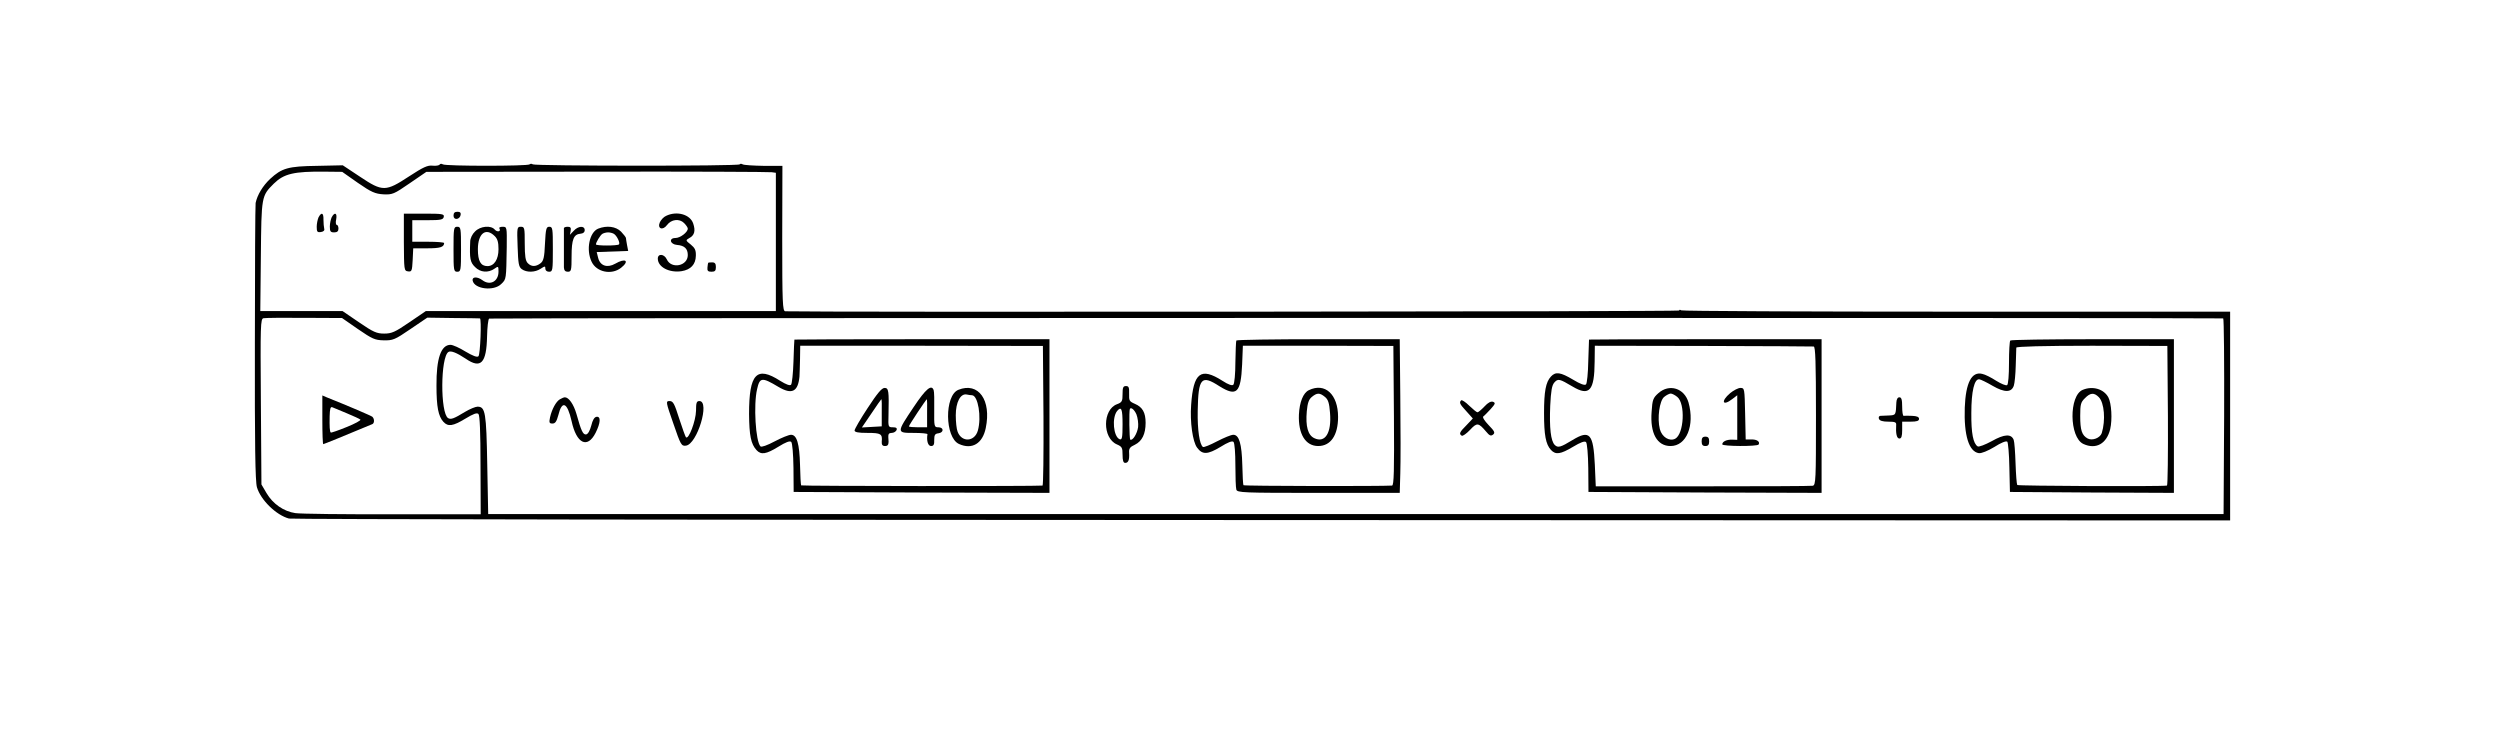 <?xml version="1.0" standalone="no"?>
<!DOCTYPE svg PUBLIC "-//W3C//DTD SVG 20010904//EN"
 "http://www.w3.org/TR/2001/REC-SVG-20010904/DTD/svg10.dtd">
<svg version="1.0" xmlns="http://www.w3.org/2000/svg"
 width="1334pt" height="391pt" viewBox="0 0 1334 391"
 preserveAspectRatio="xMidYMid meet">
<g transform="translate(0,391) scale(0.1,-0.1)"
fill="#000000" stroke="none">
<path d="M2346 3032 c-3 -5 -20 -8 -38 -6 -26 3 -50 -8 -125 -57 -125 -82
-141 -83 -262 -2 l-92 61 -137 -3 c-155 -2 -188 -12 -251 -70 -39 -37 -68 -85
-77 -128 -2 -12 -4 -349 -4 -749 -1 -540 2 -738 11 -768 20 -68 103 -149 171
-167 13 -4 2348 -7 5191 -8 l5167 -2 0 557 0 557 -1459 0 c-802 0 -1463 3
-1470 7 -6 4 -11 4 -11 -1 0 -6 -4643 -9 -4770 -4 -14 1 -16 46 -16 389 l1
387 -100 0 c-55 1 -105 4 -112 8 -6 4 -14 4 -16 0 -6 -10 -1089 -9 -1104 0 -5
4 -13 4 -17 0 -9 -10 -449 -10 -463 0 -6 4 -14 4 -17 -1z m-436 -98 c72 -50
92 -58 136 -61 48 -2 56 1 140 59 l89 61 910 1 c501 1 920 -1 933 -3 l22 -3 0
-369 0 -369 -934 0 -934 0 -88 -60 c-76 -52 -94 -60 -134 -60 -40 0 -58 8
-134 60 l-88 60 -220 0 -219 0 3 293 c3 321 3 321 69 387 54 53 107 66 274 64
l91 -1 84 -59z m0 -780 c76 -52 90 -59 137 -60 49 -1 60 3 143 60 l90 61 138
-2 c75 0 140 -2 143 -2 9 -2 2 -192 -8 -202 -7 -7 -30 2 -69 25 -32 20 -68 36
-80 36 -51 0 -76 -73 -75 -218 0 -114 10 -163 37 -193 25 -27 51 -23 117 17
43 26 62 33 70 25 7 -7 11 -96 11 -273 l1 -262 -470 0 c-259 -1 -492 2 -519 6
-62 9 -120 49 -154 107 l-27 46 -3 442 c-3 410 -2 442 14 445 10 2 108 3 218
2 l201 -1 85 -59z m9953 57 c4 -1 6 -236 5 -523 l-3 -521 -4630 0 -4630 0 -5
264 c-5 279 -10 309 -52 309 -11 0 -42 -13 -67 -28 -59 -36 -75 -42 -90 -33
-42 26 -41 326 2 353 13 8 44 -4 92 -36 81 -56 111 -24 114 119 1 49 6 92 11
95 6 4 9221 5 9253 1z"/>
<path d="M2420 2759 c0 -25 33 -22 38 4 2 12 -3 17 -17 17 -15 0 -21 -6 -21
-21z"/>
<path d="M1700 2751 c-5 -11 -10 -34 -10 -51 0 -27 3 -31 23 -28 14 2 20 9 17
18 -2 8 -4 30 -4 48 1 36 -10 42 -26 13z"/>
<path d="M1770 2751 c-5 -11 -10 -33 -10 -50 0 -26 4 -31 23 -31 16 0 23 6 23
20 0 11 -4 20 -9 20 -5 0 -7 14 -3 30 6 34 -8 40 -24 11z"/>
<path d="M2155 2618 c1 -149 1 -153 22 -156 20 -3 22 2 25 60 l3 63 75 0 c68
0 89 6 90 28 0 4 -38 7 -85 7 l-85 0 0 58 0 57 82 0 c71 0 83 3 86 18 3 15 -7
17 -105 17 l-108 0 0 -152z"/>
<path d="M3554 2758 c-12 -5 -27 -21 -33 -34 -15 -34 15 -46 38 -15 23 31 66
36 91 11 11 -11 20 -24 20 -30 0 -19 -40 -50 -66 -50 -37 0 -29 -34 9 -37 39
-3 57 -20 57 -54 0 -59 -88 -76 -112 -23 -14 30 -48 32 -48 4 0 -45 61 -77
127 -67 49 8 75 36 76 82 1 30 -5 42 -27 60 -28 22 -28 23 -9 34 29 15 35 39
22 78 -16 49 -88 69 -145 41z"/>
<path d="M2420 2580 c0 -113 1 -120 20 -120 19 0 20 7 20 120 0 113 -1 120
-20 120 -19 0 -20 -7 -20 -120z"/>
<path d="M2535 2675 c-15 -14 -26 -37 -26 -55 -4 -90 0 -110 26 -135 28 -29
70 -32 103 -9 21 15 22 14 22 -15 0 -53 -45 -77 -86 -46 -27 20 -56 19 -52 -2
9 -46 114 -58 153 -18 27 26 26 23 29 197 1 107 1 108 -22 108 -13 0 -21 -4
-17 -9 10 -17 -12 -21 -25 -6 -20 24 -77 19 -105 -10z m105 -25 c15 -15 20
-33 20 -70 0 -54 -23 -90 -59 -90 -36 0 -51 27 -51 90 0 84 42 118 90 70z"/>
<path d="M2762 2594 c3 -91 6 -108 22 -120 26 -19 71 -18 101 2 23 15 25 15
25 0 0 -9 8 -16 20 -16 19 0 20 7 20 120 0 111 -1 120 -19 120 -16 0 -19 -10
-23 -90 -3 -74 -8 -93 -24 -105 -25 -19 -49 -19 -68 1 -12 12 -16 37 -16 105
0 84 -1 89 -21 89 -20 0 -21 -4 -17 -106z"/>
<path d="M3009 2693 c0 -11 0 -182 0 -210 1 -16 7 -23 21 -23 18 0 20 7 20 83
0 90 11 117 48 120 14 1 22 8 22 19 0 25 -35 23 -59 -4 l-20 -21 4 21 c3 17
-1 22 -16 22 -10 0 -19 -3 -20 -7z"/>
<path d="M3192 2690 c-47 -19 -66 -113 -35 -177 26 -55 106 -72 157 -32 47 37
24 54 -31 22 -42 -24 -80 -12 -91 30 l-8 32 84 3 84 3 -6 31 c-3 17 -6 34 -6
38 0 4 -12 19 -26 34 -28 28 -76 34 -122 16z m84 -28 c16 -10 34 -48 27 -56
-8 -8 -123 -8 -123 0 0 11 23 49 34 56 6 4 20 8 31 8 11 0 25 -4 31 -8z"/>
<path d="M3779 2508 c-1 -2 -3 -13 -4 -25 -2 -18 3 -23 21 -23 19 0 24 5 24
25 0 18 -5 25 -20 25 -11 0 -21 -1 -21 -2z"/>
<path d="M1720 1670 c0 -72 2 -130 5 -130 3 0 119 47 262 107 11 5 12 27 0 39
-5 5 -126 57 -244 104 l-23 10 0 -130z m130 35 c36 -15 69 -30 73 -34 4 -4
-29 -22 -74 -40 -44 -18 -82 -31 -84 -29 -6 6 -7 32 -6 87 1 38 4 52 14 48 6
-3 41 -17 77 -32z"/>
<path d="M4239 2098 c-1 -2 -3 -54 -5 -117 -2 -63 -8 -119 -13 -124 -6 -6 -26
1 -58 21 -126 81 -166 38 -166 -177 1 -116 10 -160 40 -193 24 -26 51 -22 116
18 40 25 62 33 69 26 6 -6 11 -66 12 -139 l1 -128 683 -3 682 -2 0 410 0 410
-680 0 c-374 0 -681 -1 -681 -2z m1329 -406 c1 -205 -1 -372 -5 -373 -30 -4
-1286 -3 -1288 1 -2 3 -5 52 -6 108 -3 115 -17 162 -48 162 -12 0 -51 -16 -87
-35 -41 -22 -71 -32 -76 -27 -26 26 -38 223 -18 306 14 63 26 64 113 12 72
-43 105 -27 113 54 1 14 2 57 3 95 l1 70 648 0 647 -1 3 -372z"/>
<path d="M4630 1733 c-39 -59 -70 -113 -70 -120 0 -9 19 -13 69 -13 72 0 80
-5 76 -47 -1 -16 4 -23 17 -23 18 0 22 8 18 48 -1 16 4 22 18 22 11 0 22 7 26
15 4 11 -2 15 -20 15 -24 0 -25 2 -23 63 3 132 1 147 -21 147 -15 0 -39 -29
-90 -107z m75 -25 l0 -73 -53 -3 -53 -3 51 75 c28 42 52 76 53 76 2 0 3 -33 2
-72z"/>
<path d="M4876 1739 c-93 -139 -93 -139 0 -139 41 0 73 -3 73 -7 -6 -35 3 -63
19 -63 14 0 18 8 17 33 0 26 4 33 23 35 29 4 29 32 -1 32 -22 0 -23 3 -22 93
1 50 0 98 -3 105 -11 33 -42 7 -106 -89z m71 -34 l0 -75 -49 0 c-26 0 -48 2
-48 5 0 6 92 145 96 145 1 0 2 -34 1 -75z"/>
<path d="M5114 1830 c-75 -30 -73 -254 3 -289 70 -32 126 2 143 85 31 149 -39
247 -146 204z m73 -29 c32 -2 51 -116 31 -188 -17 -61 -86 -65 -108 -7 -6 14
-10 54 -10 88 0 70 25 117 58 111 9 -2 22 -4 29 -4z"/>
<path d="M6597 2093 c-2 -5 -4 -57 -5 -117 0 -60 -5 -113 -11 -119 -6 -6 -26
0 -58 21 -116 74 -155 44 -167 -128 -7 -90 8 -198 32 -229 28 -38 56 -37 124
4 40 25 63 34 70 27 6 -6 10 -60 10 -124 0 -62 2 -121 5 -130 4 -17 33 -18
438 -18 l434 0 3 103 c2 56 2 240 0 410 l-3 307 -434 0 c-238 0 -436 -3 -438
-7z m841 -401 c2 -294 0 -372 -10 -373 -50 -4 -791 -3 -793 2 -2 3 -5 51 -6
107 -3 114 -17 162 -48 162 -12 0 -50 -16 -87 -35 -36 -19 -70 -33 -75 -30
-18 12 -30 91 -28 193 3 176 19 194 116 131 92 -57 114 -36 121 116 l4 100
402 0 401 -1 3 -372z"/>
<path d="M6984 1828 c-30 -14 -50 -64 -53 -131 -4 -103 35 -167 103 -167 67 0
106 58 106 155 0 121 -70 185 -156 143z m86 -36 c17 -14 23 -32 27 -85 9 -107
-26 -163 -84 -135 -34 16 -47 63 -40 143 4 45 11 64 27 77 28 23 42 23 70 0z"/>
<path d="M8479 2098 c0 -2 -2 -54 -4 -116 -1 -63 -7 -118 -12 -123 -7 -7 -31
2 -69 25 -67 40 -93 44 -118 17 -28 -30 -37 -80 -37 -196 0 -116 9 -166 37
-196 25 -27 51 -23 118 17 40 24 62 32 69 25 6 -6 11 -67 12 -138 l1 -128 622
-3 622 -2 0 410 0 410 -620 0 c-341 0 -620 -1 -621 -2z m1199 -37 c9 -1 12
-82 12 -370 0 -343 -1 -369 -17 -373 -10 -2 -274 -3 -588 -3 l-570 0 -5 115
c-8 166 -27 188 -119 132 -64 -39 -78 -43 -95 -26 -21 21 -29 90 -24 209 4 81
9 109 22 124 20 22 27 20 98 -22 89 -53 116 -22 117 133 l1 85 578 -1 c317 -1
583 -2 590 -3z"/>
<path d="M8849 1812 c-28 -25 -32 -35 -36 -99 -9 -115 29 -183 101 -183 85 0
130 109 96 232 -22 77 -103 102 -161 50z m101 -20 c44 -36 36 -197 -11 -223
-31 -16 -71 9 -82 51 -15 58 -2 152 23 172 12 10 28 18 35 18 7 0 23 -8 35
-18z"/>
<path d="M9232 1812 c-51 -43 -41 -72 12 -31 l26 20 0 -119 0 -119 -27 1 c-29
1 -53 -10 -53 -25 0 -11 187 -12 194 -1 9 15 -9 28 -39 27 l-30 0 -3 138 c-3
134 -3 137 -25 137 -12 0 -37 -13 -55 -28z"/>
<path d="M9080 1555 c0 -18 5 -25 20 -25 15 0 20 7 20 25 0 18 -5 25 -20 25
-15 0 -20 -7 -20 -25z"/>
<path d="M10727 2093 c-4 -3 -7 -57 -7 -119 0 -67 -4 -115 -10 -119 -6 -4 -32
7 -58 23 -26 17 -59 34 -75 37 -56 14 -88 -47 -93 -180 -5 -148 22 -235 75
-243 14 -2 48 12 83 33 34 22 63 34 69 28 4 -4 10 -67 11 -138 l3 -130 438 -3
437 -2 0 410 0 410 -433 0 c-239 0 -437 -3 -440 -7z m841 -401 c1 -205 -1
-373 -5 -373 -37 -6 -796 -2 -799 3 -3 4 -7 56 -9 115 -2 60 -6 116 -10 126
-13 33 -50 31 -117 -7 -35 -19 -69 -32 -75 -28 -24 15 -35 70 -34 178 0 116
16 184 43 180 7 -1 39 -16 71 -35 64 -37 101 -36 113 2 4 12 9 60 10 107 1 47
3 90 3 95 1 6 142 10 403 10 l403 -1 3 -372z"/>
<path d="M11114 1830 c-75 -30 -73 -254 3 -289 67 -31 124 1 143 79 12 52 7
138 -10 170 -24 44 -83 62 -136 40z m85 -39 c30 -30 37 -124 16 -192 -9 -26
-50 -42 -75 -29 -31 17 -40 44 -40 120 0 62 3 74 25 95 29 30 49 31 74 6z"/>
<path d="M5990 1807 c0 -38 -3 -44 -30 -54 -77 -29 -78 -180 -1 -214 28 -12
31 -18 31 -56 0 -30 4 -43 14 -43 17 0 23 16 21 53 -2 23 4 32 31 44 38 19 57
57 57 117 0 55 -17 84 -57 101 -30 13 -32 17 -31 54 1 34 -2 41 -17 41 -15 0
-18 -8 -18 -43z m0 -162 c0 -70 -3 -83 -15 -79 -34 13 -43 115 -14 151 23 27
29 11 29 -72z m74 54 c7 -18 11 -48 9 -68 -5 -35 -29 -74 -42 -67 -5 4 -7 154
-2 164 6 11 24 -4 35 -29z"/>
<path d="M2987 1779 c-20 -12 -42 -52 -52 -96 -6 -28 -4 -33 13 -33 15 0 22
11 31 44 20 82 48 70 71 -31 26 -120 84 -149 128 -63 27 54 29 89 5 86 -12 -2
-21 -18 -28 -47 -7 -26 -17 -45 -27 -47 -17 -3 -27 19 -52 109 -15 52 -41 89
-62 89 -5 0 -17 -5 -27 -11z"/>
<path d="M10119 1763 c-3 -68 -2 -68 -39 -70 -19 -1 -40 -2 -47 -2 -7 -1 -10
-8 -7 -16 4 -10 20 -15 50 -15 36 0 43 -3 42 -17 -3 -46 3 -73 17 -73 11 0 15
12 15 45 l0 45 45 0 c33 0 45 4 45 15 0 10 -11 15 -37 16 -21 1 -41 1 -45 0
-5 0 -8 22 -8 49 0 38 -4 50 -15 50 -9 0 -15 -10 -16 -27z"/>
<path d="M7797 1774 c-12 -12 -8 -20 28 -59 l34 -38 -34 -36 c-37 -37 -41 -46
-25 -56 5 -3 25 11 44 31 37 40 45 39 85 -8 19 -23 26 -26 38 -17 12 10 8 18
-24 51 -22 23 -34 42 -28 46 6 4 23 22 39 39 25 28 27 33 13 39 -11 4 -27 -4
-46 -25 -16 -17 -33 -31 -37 -31 -5 0 -24 16 -44 35 -20 20 -39 32 -43 29z"/>
<path d="M3593 1650 c39 -114 43 -121 67 -118 60 7 130 238 72 238 -15 0 -18
-9 -18 -52 -1 -54 -40 -157 -54 -141 -3 4 -20 50 -36 100 -25 79 -32 93 -51
93 -21 0 -21 -3 20 -120z"/>
</g>
</svg>
